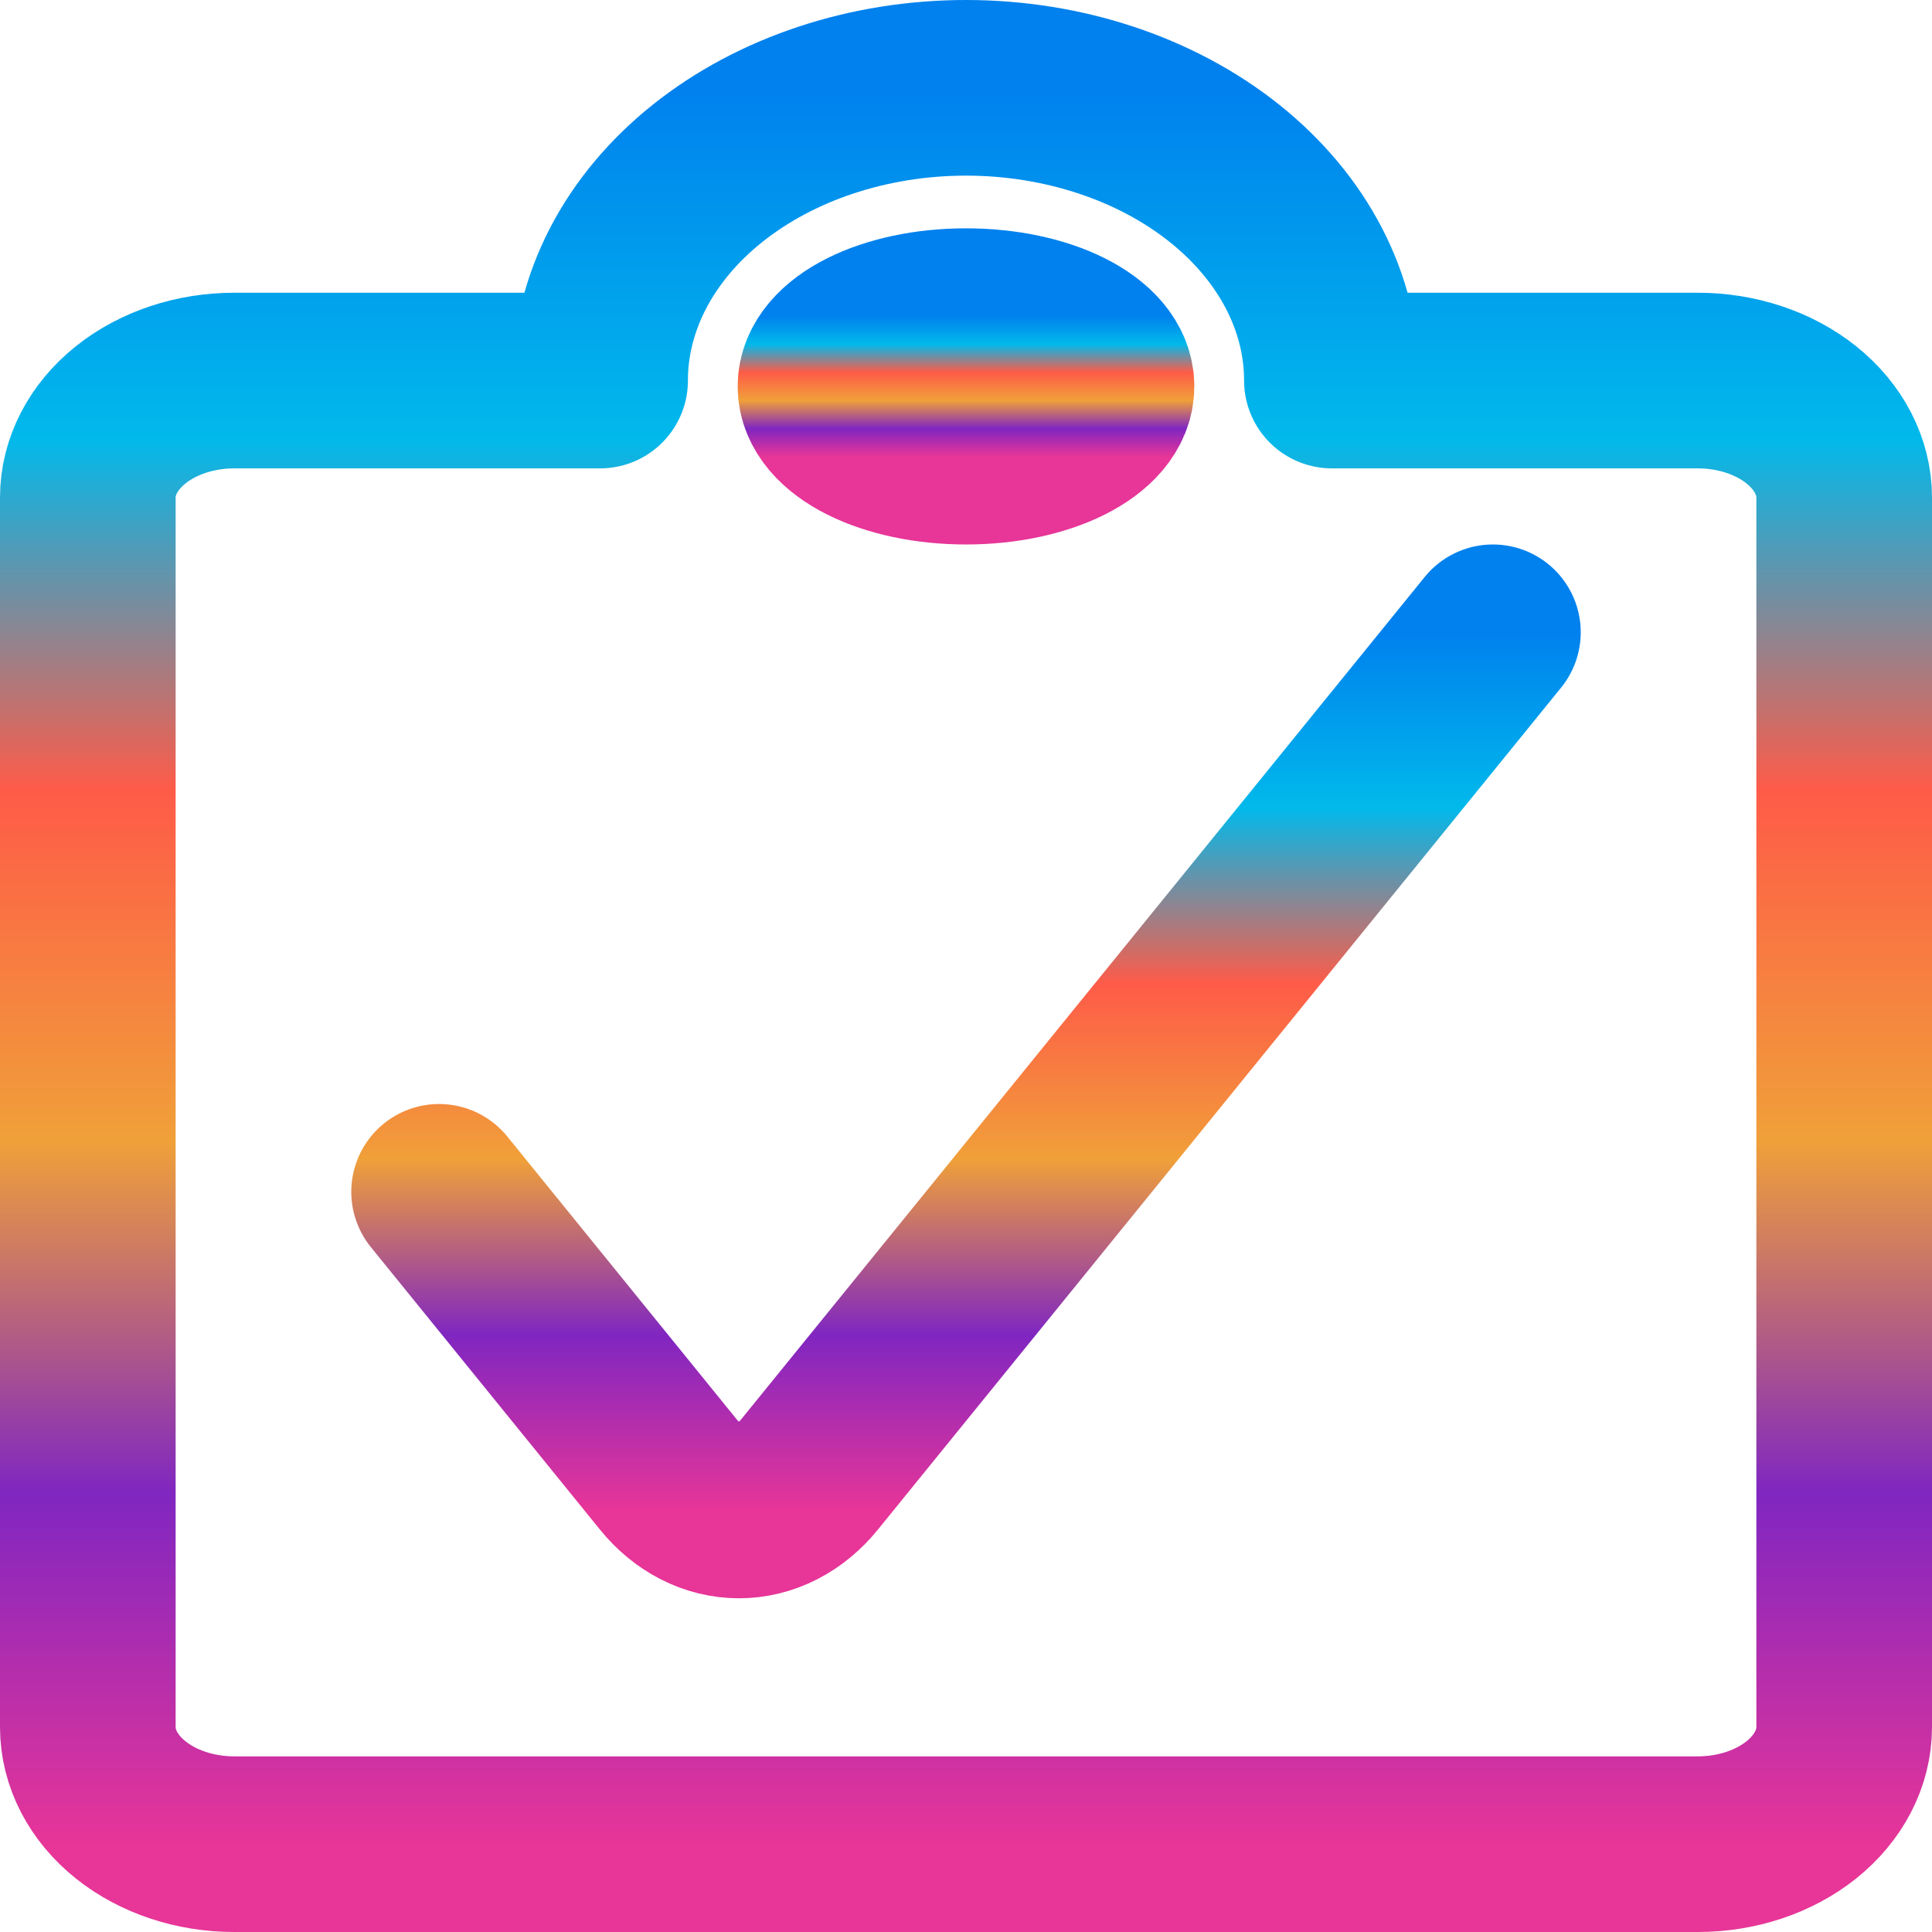 <svg width="110" height="110" viewBox="0 0 110 110" fill="none" xmlns="http://www.w3.org/2000/svg">
<path d="M55 26C50.582 26 47 24.209 47 22C47 19.791 50.582 18 55 18" stroke="url(#paint0_linear_886_9)" stroke-width="10"/>
<path d="M55 26C59.418 26 63 24.209 63 22C63 19.791 59.418 18 55 18" stroke="url(#paint1_linear_886_9)" stroke-width="10"/>
<path d="M85 36L46.099 83.941C45.571 84.593 44.943 85.111 44.252 85.465C43.561 85.818 42.819 86 42.071 86C41.323 86 40.582 85.818 39.891 85.465C39.2 85.111 38.572 84.593 38.044 83.941L25 67.858" stroke="url(#paint2_linear_886_9)" stroke-width="10" stroke-linecap="round" stroke-linejoin="round"/>
<path d="M75.833 21.667H96.667C98.877 21.667 100.997 22.369 102.559 23.619C104.122 24.869 105 26.565 105 28.333V98.333C105 100.101 104.122 101.797 102.559 103.048C100.997 104.298 98.877 105 96.667 105H13.333C11.123 105 9.004 104.298 7.441 103.048C5.878 101.797 5 100.101 5 98.333V28.333C5 26.565 5.878 24.869 7.441 23.619C9.004 22.369 11.123 21.667 13.333 21.667H34.167C34.167 17.246 36.362 13.007 40.269 9.882C44.176 6.756 49.474 5 55 5C60.526 5 65.824 6.756 69.732 9.882C73.638 13.007 75.833 17.246 75.833 21.667Z" stroke="url(#paint3_linear_886_9)" stroke-width="10" stroke-linecap="round" stroke-linejoin="round"/>
<defs>
<linearGradient id="paint0_linear_886_9" x1="51" y1="18" x2="51" y2="26" gradientUnits="userSpaceOnUse">
<stop stop-color="#0081EE"/>
<stop offset="0.2" stop-color="#01B9EB"/>
<stop offset="0.4" stop-color="#FE5B48"/>
<stop offset="0.6" stop-color="#F0A039"/>
<stop offset="0.8" stop-color="#8026C1"/>
<stop offset="1" stop-color="#E73598"/>
</linearGradient>
<linearGradient id="paint1_linear_886_9" x1="59" y1="18" x2="59" y2="26" gradientUnits="userSpaceOnUse">
<stop stop-color="#0081EE"/>
<stop offset="0.2" stop-color="#01B9EB"/>
<stop offset="0.4" stop-color="#FE5B48"/>
<stop offset="0.6" stop-color="#F0A039"/>
<stop offset="0.8" stop-color="#8026C1"/>
<stop offset="1" stop-color="#E73598"/>
</linearGradient>
<linearGradient id="paint2_linear_886_9" x1="55" y1="36" x2="55" y2="86" gradientUnits="userSpaceOnUse">
<stop stop-color="#0081EE"/>
<stop offset="0.2" stop-color="#01B9EB"/>
<stop offset="0.4" stop-color="#FE5B48"/>
<stop offset="0.6" stop-color="#F0A039"/>
<stop offset="0.8" stop-color="#8026C1"/>
<stop offset="1" stop-color="#E73598"/>
</linearGradient>
<linearGradient id="paint3_linear_886_9" x1="55" y1="5" x2="55" y2="105" gradientUnits="userSpaceOnUse">
<stop stop-color="#0081EE"/>
<stop offset="0.2" stop-color="#01B9EB"/>
<stop offset="0.4" stop-color="#FE5B48"/>
<stop offset="0.6" stop-color="#F0A039"/>
<stop offset="0.8" stop-color="#8026C1"/>
<stop offset="1" stop-color="#E73598"/>
</linearGradient>
</defs>
</svg>
